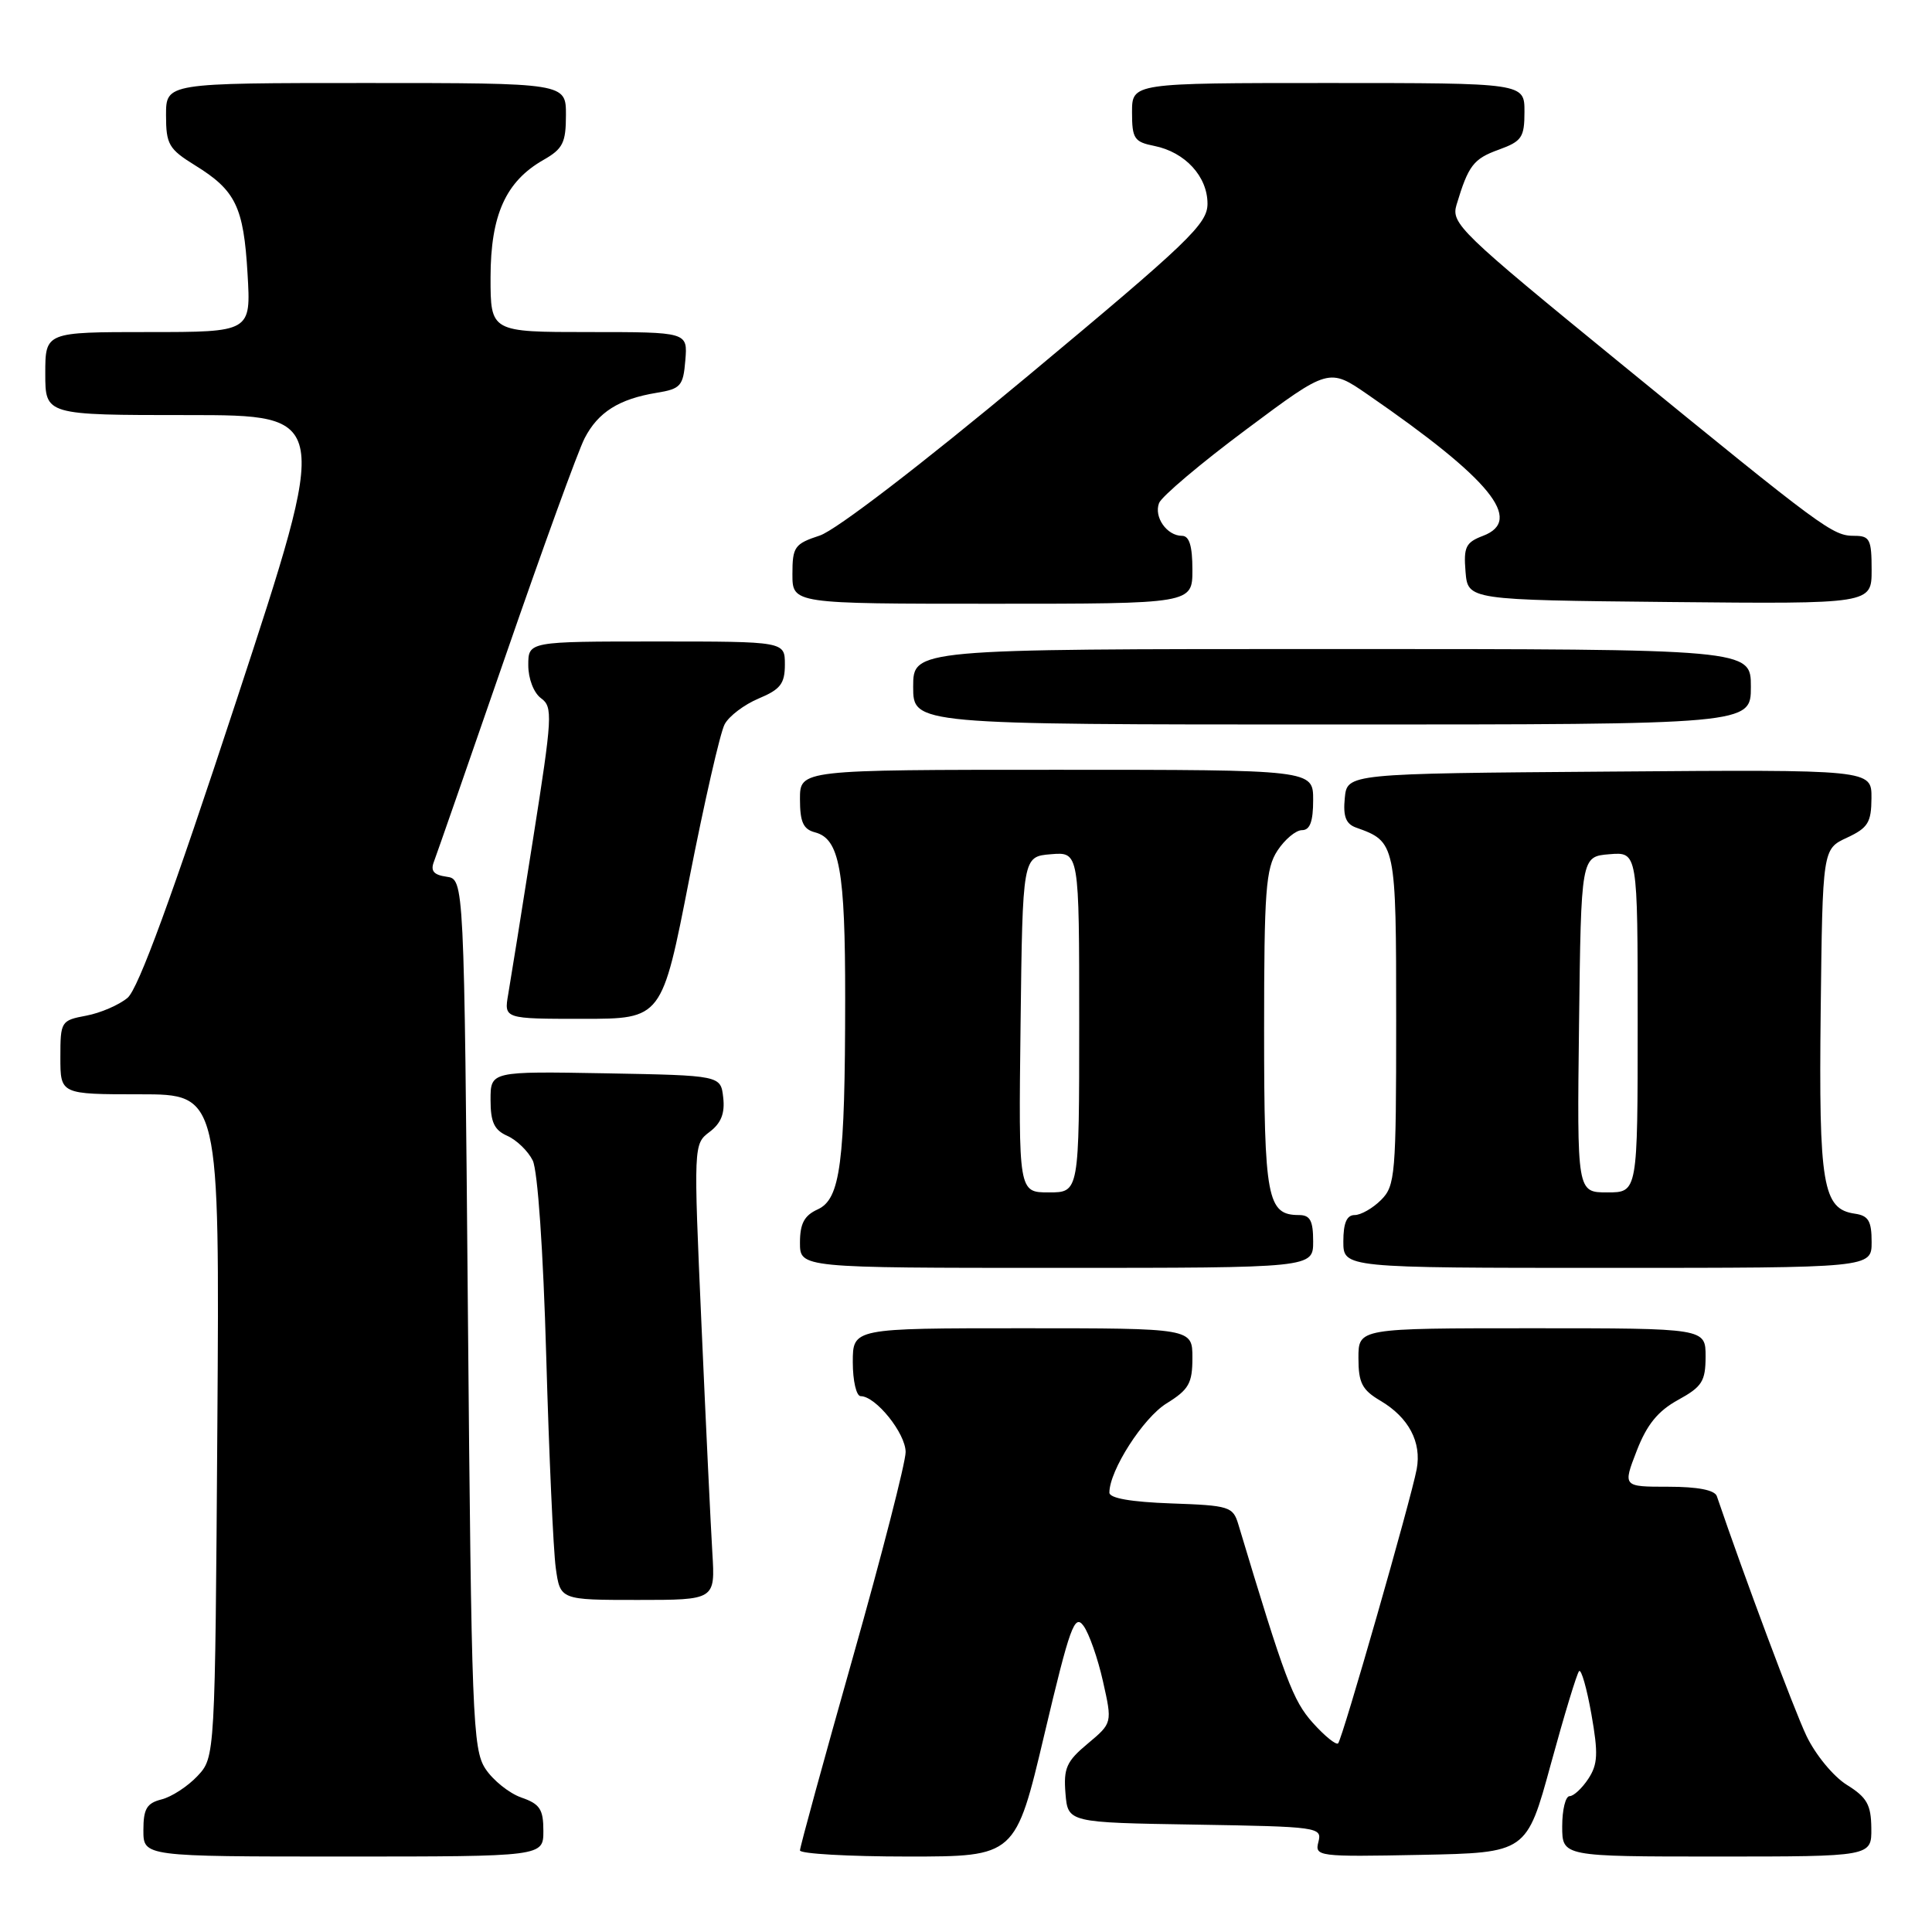 <?xml version="1.0" encoding="UTF-8" standalone="no"?>
<!DOCTYPE svg PUBLIC "-//W3C//DTD SVG 1.1//EN" "http://www.w3.org/Graphics/SVG/1.1/DTD/svg11.dtd" >
<svg xmlns="http://www.w3.org/2000/svg" xmlns:xlink="http://www.w3.org/1999/xlink" version="1.1" viewBox="0 0 256 256">
 <g >
 <path fill="currentColor"
d=" M 72.00 242.60 C 72.00 239.74 71.54 239.03 69.07 238.18 C 67.46 237.61 65.33 235.90 64.32 234.37 C 62.63 231.78 62.47 227.57 62.00 174.05 C 61.50 116.50 61.50 116.50 59.17 116.17 C 57.46 115.93 57.02 115.40 57.50 114.17 C 57.85 113.25 62.14 100.93 67.03 86.78 C 71.92 72.64 76.61 59.71 77.47 58.06 C 79.25 54.62 82.01 52.87 87.00 52.05 C 90.20 51.53 90.53 51.15 90.81 47.74 C 91.12 44.00 91.12 44.00 78.06 44.00 C 65.00 44.00 65.00 44.00 65.00 36.75 C 65.01 28.49 67.01 24.04 72.01 21.19 C 74.58 19.73 74.99 18.91 74.99 15.25 C 75.00 11.00 75.00 11.00 48.50 11.00 C 22.00 11.00 22.00 11.00 22.00 15.26 C 22.00 19.13 22.36 19.75 25.85 21.91 C 31.23 25.23 32.28 27.40 32.80 36.25 C 33.26 44.00 33.26 44.00 19.63 44.00 C 6.00 44.00 6.00 44.00 6.00 49.50 C 6.00 55.00 6.00 55.00 24.88 55.00 C 43.75 55.00 43.75 55.00 31.35 92.75 C 22.78 118.85 18.32 131.03 16.90 132.22 C 15.78 133.16 13.31 134.23 11.43 134.58 C 8.08 135.21 8.00 135.34 8.00 140.11 C 8.00 145.00 8.00 145.00 18.55 145.00 C 29.10 145.00 29.10 145.00 28.80 188.92 C 28.50 232.84 28.50 232.84 26.16 235.34 C 24.87 236.71 22.73 238.10 21.41 238.43 C 19.44 238.93 19.00 239.68 19.00 242.52 C 19.00 246.00 19.00 246.00 45.50 246.00 C 72.00 246.00 72.00 246.00 72.00 242.60 Z  M 138.39 229.80 C 141.77 215.51 142.39 213.81 143.57 215.43 C 144.31 216.44 145.47 219.75 146.15 222.79 C 147.39 228.31 147.39 228.31 144.13 231.04 C 141.32 233.38 140.91 234.29 141.18 237.63 C 141.50 241.50 141.50 241.50 158.36 241.77 C 174.67 242.04 175.20 242.11 174.70 244.05 C 174.19 245.99 174.59 246.05 188.23 245.78 C 202.29 245.50 202.29 245.50 205.50 233.73 C 207.27 227.25 208.95 221.72 209.24 221.43 C 209.53 221.14 210.26 223.71 210.87 227.15 C 211.79 232.36 211.72 233.78 210.46 235.70 C 209.63 236.96 208.51 238.00 207.98 238.00 C 207.44 238.00 207.00 239.80 207.00 242.00 C 207.00 246.00 207.00 246.00 227.50 246.00 C 248.00 246.00 248.00 246.00 247.96 242.25 C 247.93 239.13 247.38 238.16 244.71 236.50 C 242.93 235.39 240.55 232.50 239.36 230.00 C 237.70 226.51 231.13 208.95 227.49 198.25 C 227.21 197.44 224.97 197.00 221.05 197.00 C 215.03 197.00 215.03 197.00 216.87 192.25 C 218.22 188.76 219.68 186.97 222.35 185.50 C 225.54 183.75 225.99 183.03 226.00 179.75 C 226.00 176.00 226.00 176.00 203.00 176.00 C 180.00 176.00 180.00 176.00 180.00 179.94 C 180.00 183.24 180.48 184.17 182.92 185.61 C 186.66 187.82 188.39 191.09 187.72 194.67 C 186.97 198.67 177.88 230.40 177.31 231.00 C 177.05 231.27 175.54 230.05 173.95 228.28 C 171.31 225.32 170.28 222.58 164.09 202.00 C 163.38 199.63 162.91 199.48 155.17 199.21 C 149.87 199.02 147.00 198.52 147.00 197.78 C 147.00 194.85 151.47 187.88 154.57 185.96 C 157.53 184.13 158.00 183.30 158.00 179.92 C 158.00 176.00 158.00 176.00 135.50 176.00 C 113.00 176.00 113.00 176.00 113.00 180.50 C 113.00 182.97 113.47 185.00 114.05 185.00 C 116.04 185.00 120.00 189.92 120.00 192.41 C 120.00 193.78 116.85 206.04 113.00 219.64 C 109.15 233.25 106.00 244.74 106.00 245.19 C 106.00 245.63 112.43 246.00 120.28 246.00 C 134.56 246.00 134.56 246.00 138.39 229.80 Z  M 94.39 205.75 C 94.18 202.31 93.53 188.72 92.95 175.55 C 91.89 151.65 91.90 151.59 94.03 149.98 C 95.55 148.83 96.07 147.52 95.83 145.43 C 95.50 142.50 95.50 142.50 80.25 142.22 C 65.00 141.95 65.00 141.95 65.00 145.74 C 65.00 148.70 65.49 149.74 67.23 150.51 C 68.46 151.06 69.97 152.52 70.59 153.77 C 71.25 155.13 71.98 165.66 72.38 179.77 C 72.75 192.82 73.32 205.41 73.64 207.75 C 74.23 212.00 74.23 212.00 84.50 212.00 C 94.77 212.00 94.77 212.00 94.39 205.75 Z  M 174.00 164.50 C 174.00 161.74 173.60 161.00 172.12 161.00 C 167.91 161.00 167.50 158.82 167.50 136.55 C 167.50 118.00 167.72 115.08 169.27 112.71 C 170.25 111.22 171.71 110.00 172.52 110.00 C 173.58 110.00 174.00 108.86 174.00 106.00 C 174.00 102.00 174.00 102.00 140.00 102.00 C 106.00 102.00 106.00 102.00 106.00 105.88 C 106.00 108.92 106.43 109.88 107.99 110.29 C 111.25 111.14 112.00 115.29 111.99 132.32 C 111.98 154.14 111.36 158.88 108.35 160.25 C 106.57 161.06 106.00 162.13 106.00 164.66 C 106.00 168.00 106.00 168.00 140.00 168.00 C 174.00 168.00 174.00 168.00 174.00 164.50 Z  M 248.00 164.57 C 248.00 161.79 247.58 161.08 245.78 160.82 C 241.52 160.21 240.99 157.05 241.25 134.00 C 241.50 112.50 241.50 112.50 244.73 111.00 C 247.52 109.70 247.96 108.99 247.98 105.74 C 248.00 101.97 248.00 101.97 213.25 102.24 C 178.50 102.50 178.50 102.50 178.19 105.76 C 177.95 108.18 178.34 109.18 179.69 109.66 C 184.95 111.53 185.00 111.75 185.00 135.15 C 185.00 155.67 184.88 157.12 183.00 159.00 C 181.90 160.10 180.32 161.00 179.50 161.00 C 178.45 161.00 178.00 162.06 178.00 164.50 C 178.00 168.00 178.00 168.00 213.00 168.00 C 248.00 168.00 248.00 168.00 248.00 164.57 Z  M 91.33 116.47 C 93.33 106.28 95.43 97.06 96.02 95.97 C 96.60 94.88 98.63 93.35 100.54 92.55 C 103.41 91.35 104.00 90.59 104.00 88.05 C 104.00 85.00 104.00 85.00 87.00 85.00 C 70.00 85.00 70.00 85.00 70.00 88.14 C 70.00 89.93 70.72 91.81 71.69 92.52 C 73.27 93.67 73.20 94.91 70.64 111.13 C 69.14 120.68 67.65 129.96 67.34 131.75 C 66.78 135.00 66.78 135.00 77.24 135.00 C 87.71 135.00 87.71 135.00 91.33 116.47 Z  M 232.00 91.00 C 232.00 86.00 232.00 86.00 176.50 86.00 C 121.00 86.00 121.00 86.00 121.00 91.00 C 121.00 96.00 121.00 96.00 176.50 96.00 C 232.00 96.00 232.00 96.00 232.00 91.00 Z  M 158.00 75.50 C 158.00 72.34 157.59 71.00 156.62 71.00 C 154.62 71.00 152.87 68.51 153.58 66.66 C 153.91 65.79 159.11 61.39 165.14 56.90 C 176.09 48.73 176.09 48.73 181.29 52.32 C 197.52 63.51 201.94 68.93 196.51 71.00 C 194.22 71.87 193.92 72.48 194.19 75.75 C 194.50 79.50 194.50 79.50 221.25 79.77 C 248.00 80.03 248.00 80.03 248.00 75.52 C 248.00 71.48 247.76 71.00 245.72 71.00 C 242.83 71.00 241.78 70.23 214.71 48.13 C 193.40 30.73 192.25 29.62 193.00 27.13 C 194.57 21.92 195.24 21.04 198.60 19.83 C 201.65 18.72 202.00 18.21 202.00 14.80 C 202.00 11.00 202.00 11.00 176.00 11.00 C 150.00 11.00 150.00 11.00 150.00 14.88 C 150.00 18.37 150.29 18.81 152.97 19.34 C 157.03 20.16 160.00 23.38 160.00 26.99 C 160.00 29.68 157.54 32.03 136.13 49.87 C 122.05 61.60 110.77 70.25 108.63 70.96 C 105.28 72.06 105.00 72.46 105.00 76.08 C 105.00 80.00 105.00 80.00 131.50 80.00 C 158.00 80.00 158.00 80.00 158.00 75.50 Z  M 135.23 135.75 C 135.50 113.50 135.50 113.50 139.25 113.19 C 143.00 112.88 143.00 112.88 143.00 135.44 C 143.00 158.00 143.00 158.00 138.98 158.00 C 134.96 158.00 134.96 158.00 135.23 135.75 Z  M 209.23 135.75 C 209.50 113.50 209.50 113.50 213.25 113.19 C 217.00 112.88 217.00 112.88 217.00 135.44 C 217.00 158.00 217.00 158.00 212.98 158.00 C 208.96 158.00 208.96 158.00 209.23 135.75 Z "/>
</g>
</svg>